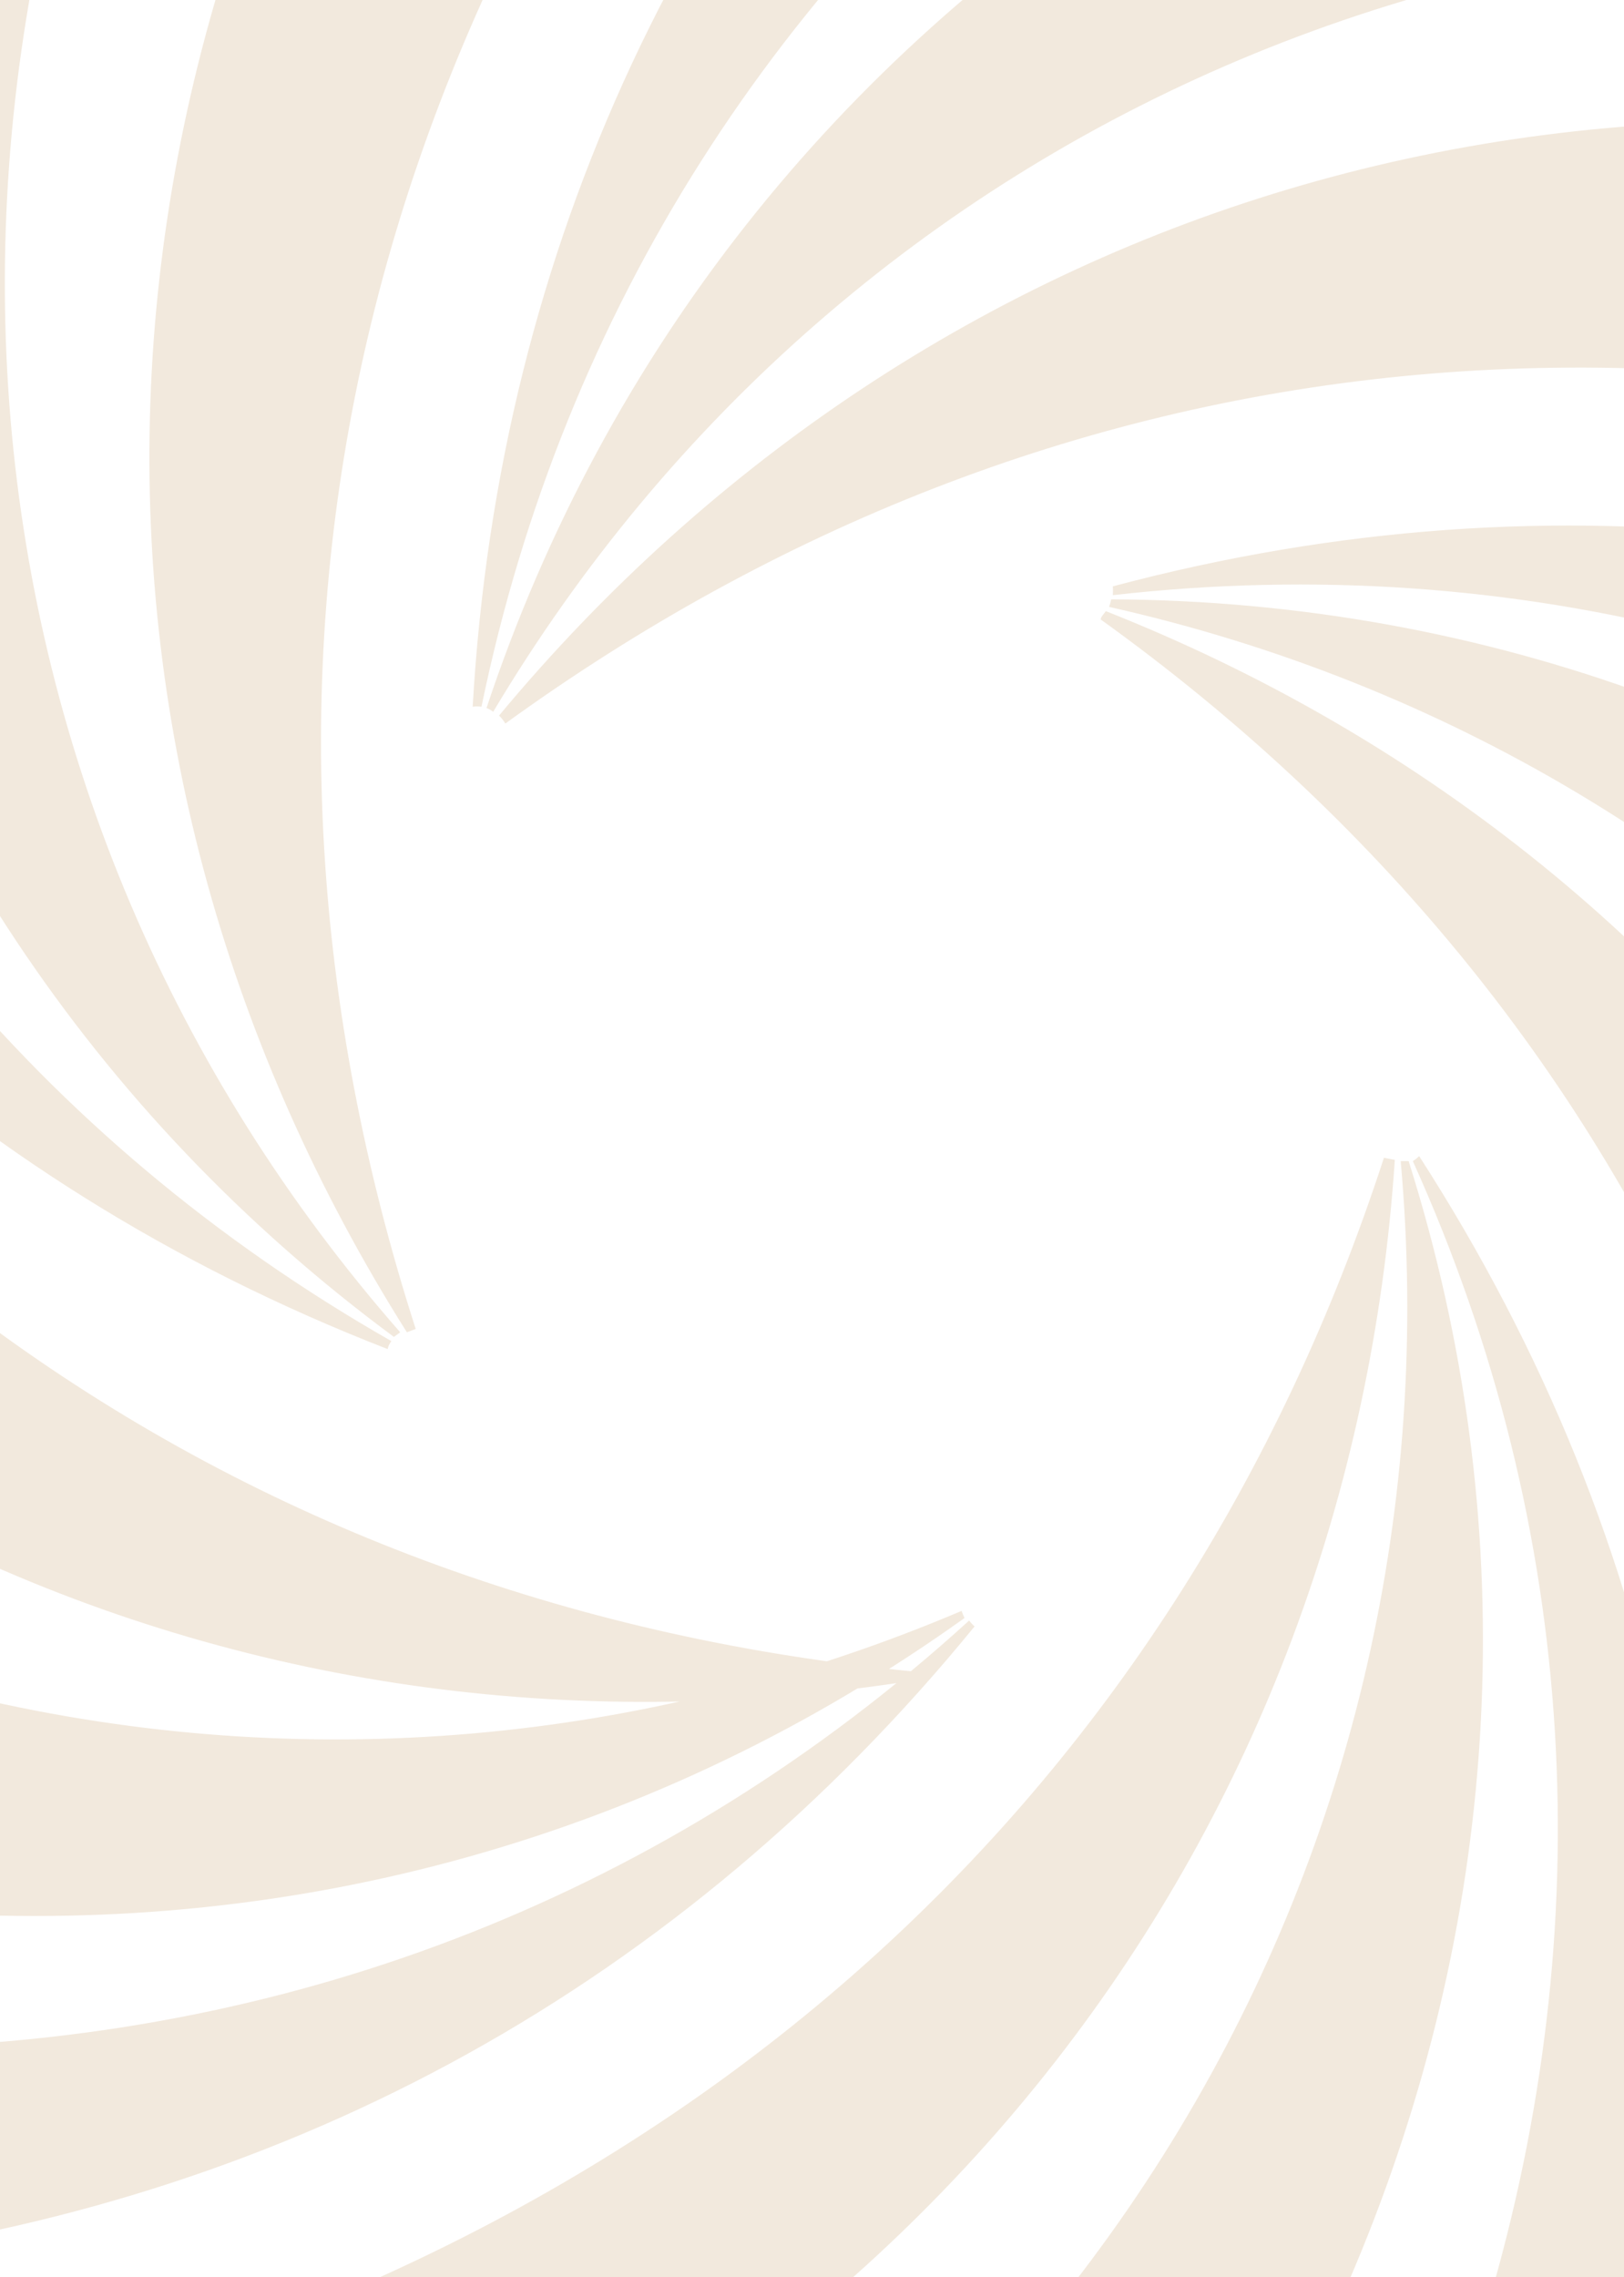 <svg width="371" height="520" viewBox="0 0 371 520" fill="none" xmlns="http://www.w3.org/2000/svg">
<path d="M682.544 428.906C604.252 230.288 438.669 115.026 254.231 135.913C254.276 135.243 254.276 134.571 254.231 133.901C458.29 79.576 654.405 187.268 772.993 411.756C742.554 415.816 712.359 421.541 682.544 428.906V428.906ZM540.507 476.812C522.513 300.614 407.084 173.088 253.369 138.596C253.573 138.034 253.733 137.458 253.848 136.871C426.131 137.638 571.996 257.69 625.021 444.811C596.287 453.998 568.074 464.745 540.507 477.003V476.812ZM423.738 543.88C440.87 370.748 375.881 230.863 251.455 141.47C251.455 140.8 252.316 140.129 252.604 139.554C394.354 195.604 490.162 328.016 490.258 500.956C466.977 513.72 444.735 528.296 423.738 544.551V543.88ZM176.608 763.385C340.563 627.332 399.14 434.367 322.761 265.163C323.284 264.84 323.766 264.454 324.197 264.014C439.052 442.224 396.555 661.633 220.636 844.825C207.464 816.89 192.766 789.702 176.608 763.385ZM86.925 642.95C248.871 571.761 334.055 422.007 319.985 265.163H321.804C373.68 429.481 304.48 605.296 143.587 714.042C126.012 689.448 107.096 665.842 86.925 643.333V642.95ZM-13.669 553.27C156.317 514.945 268.875 409.552 316.157 264.397L318.645 264.876C308.5 416.834 212.309 549.054 48.161 603.188C28.914 585.04 8.237 568.475 -13.669 553.653V553.27ZM-297.744 385.216C-118.091 499.615 83.767 495.399 221.401 370.077C221.765 370.569 222.182 371.019 222.645 371.419C88.648 535.544 -133.31 563.713 -360.531 451.997C-338.371 430.93 -317.408 408.634 -297.744 385.216V385.216ZM-211.602 262.481C-93.397 394.222 74.865 429.385 219.678 367.874C219.86 368.433 220.085 368.977 220.348 369.503C80.034 469.913 -108.616 458.799 -261.277 338.843C-243.207 314.326 -226.496 288.833 -211.22 262.481H-211.602ZM-145.657 124.224C-70.618 281.356 57.063 367.299 209.246 381.766C209.15 382.402 209.15 383.048 209.246 383.683C58.69 407.827 -91.483 343.921 -180.974 195.7C-167.258 172.828 -155.322 148.932 -145.274 124.224H-145.657ZM-85.74 -183.332C-137.808 23.813 -72.149 214.192 89.414 306.267C88.996 306.802 88.701 307.424 88.552 308.087C-108.52 231.438 -203.084 29.275 -168.915 -222.423C-141.811 -207.846 -113.915 -194.796 -85.358 -183.332H-85.74ZM57.828 -138.779C-30.802 14.52 -12.52 185.64 91.424 304.255L89.988 305.309C-48.413 202.982 -95.695 20.364 -29.366 -162.732C-0.587 -153.197 28.679 -145.202 58.307 -138.779H57.828ZM191.826 -124.791C76.588 6.471 47.874 157.088 94.965 303.488L92.955 304.255C11.312 174.909 11.599 11.933 113.055 -128.815C139.386 -125.362 165.951 -124.016 192.496 -124.791H191.826ZM520.886 -156.409C308.308 -142.612 147.607 -20.835 109.992 161.399C109.326 161.299 108.648 161.299 107.982 161.399C120.042 -49.962 282.944 -202.686 532.371 -247.239C526.868 -217.198 523.034 -186.875 520.886 -156.409V-156.409ZM523.087 -6.176C349.943 -43.063 193.262 27.358 112.672 162.549C112.205 162.19 111.689 161.9 111.14 161.687C165.601 -1.96 324.579 -103.617 518.685 -97.005C518.441 -66.702 519.911 -36.409 523.087 -6.272V-6.176ZM551.801 125.949C391.961 56.485 239.108 75.647 115.447 165.232C115.044 164.569 114.562 163.958 114.012 163.411C211.447 46.233 366.597 -4.068 531.414 48.437C536.023 74.732 542.712 100.619 551.418 125.853L551.801 125.949Z" fill="#F2E9DD"/>
</svg>
